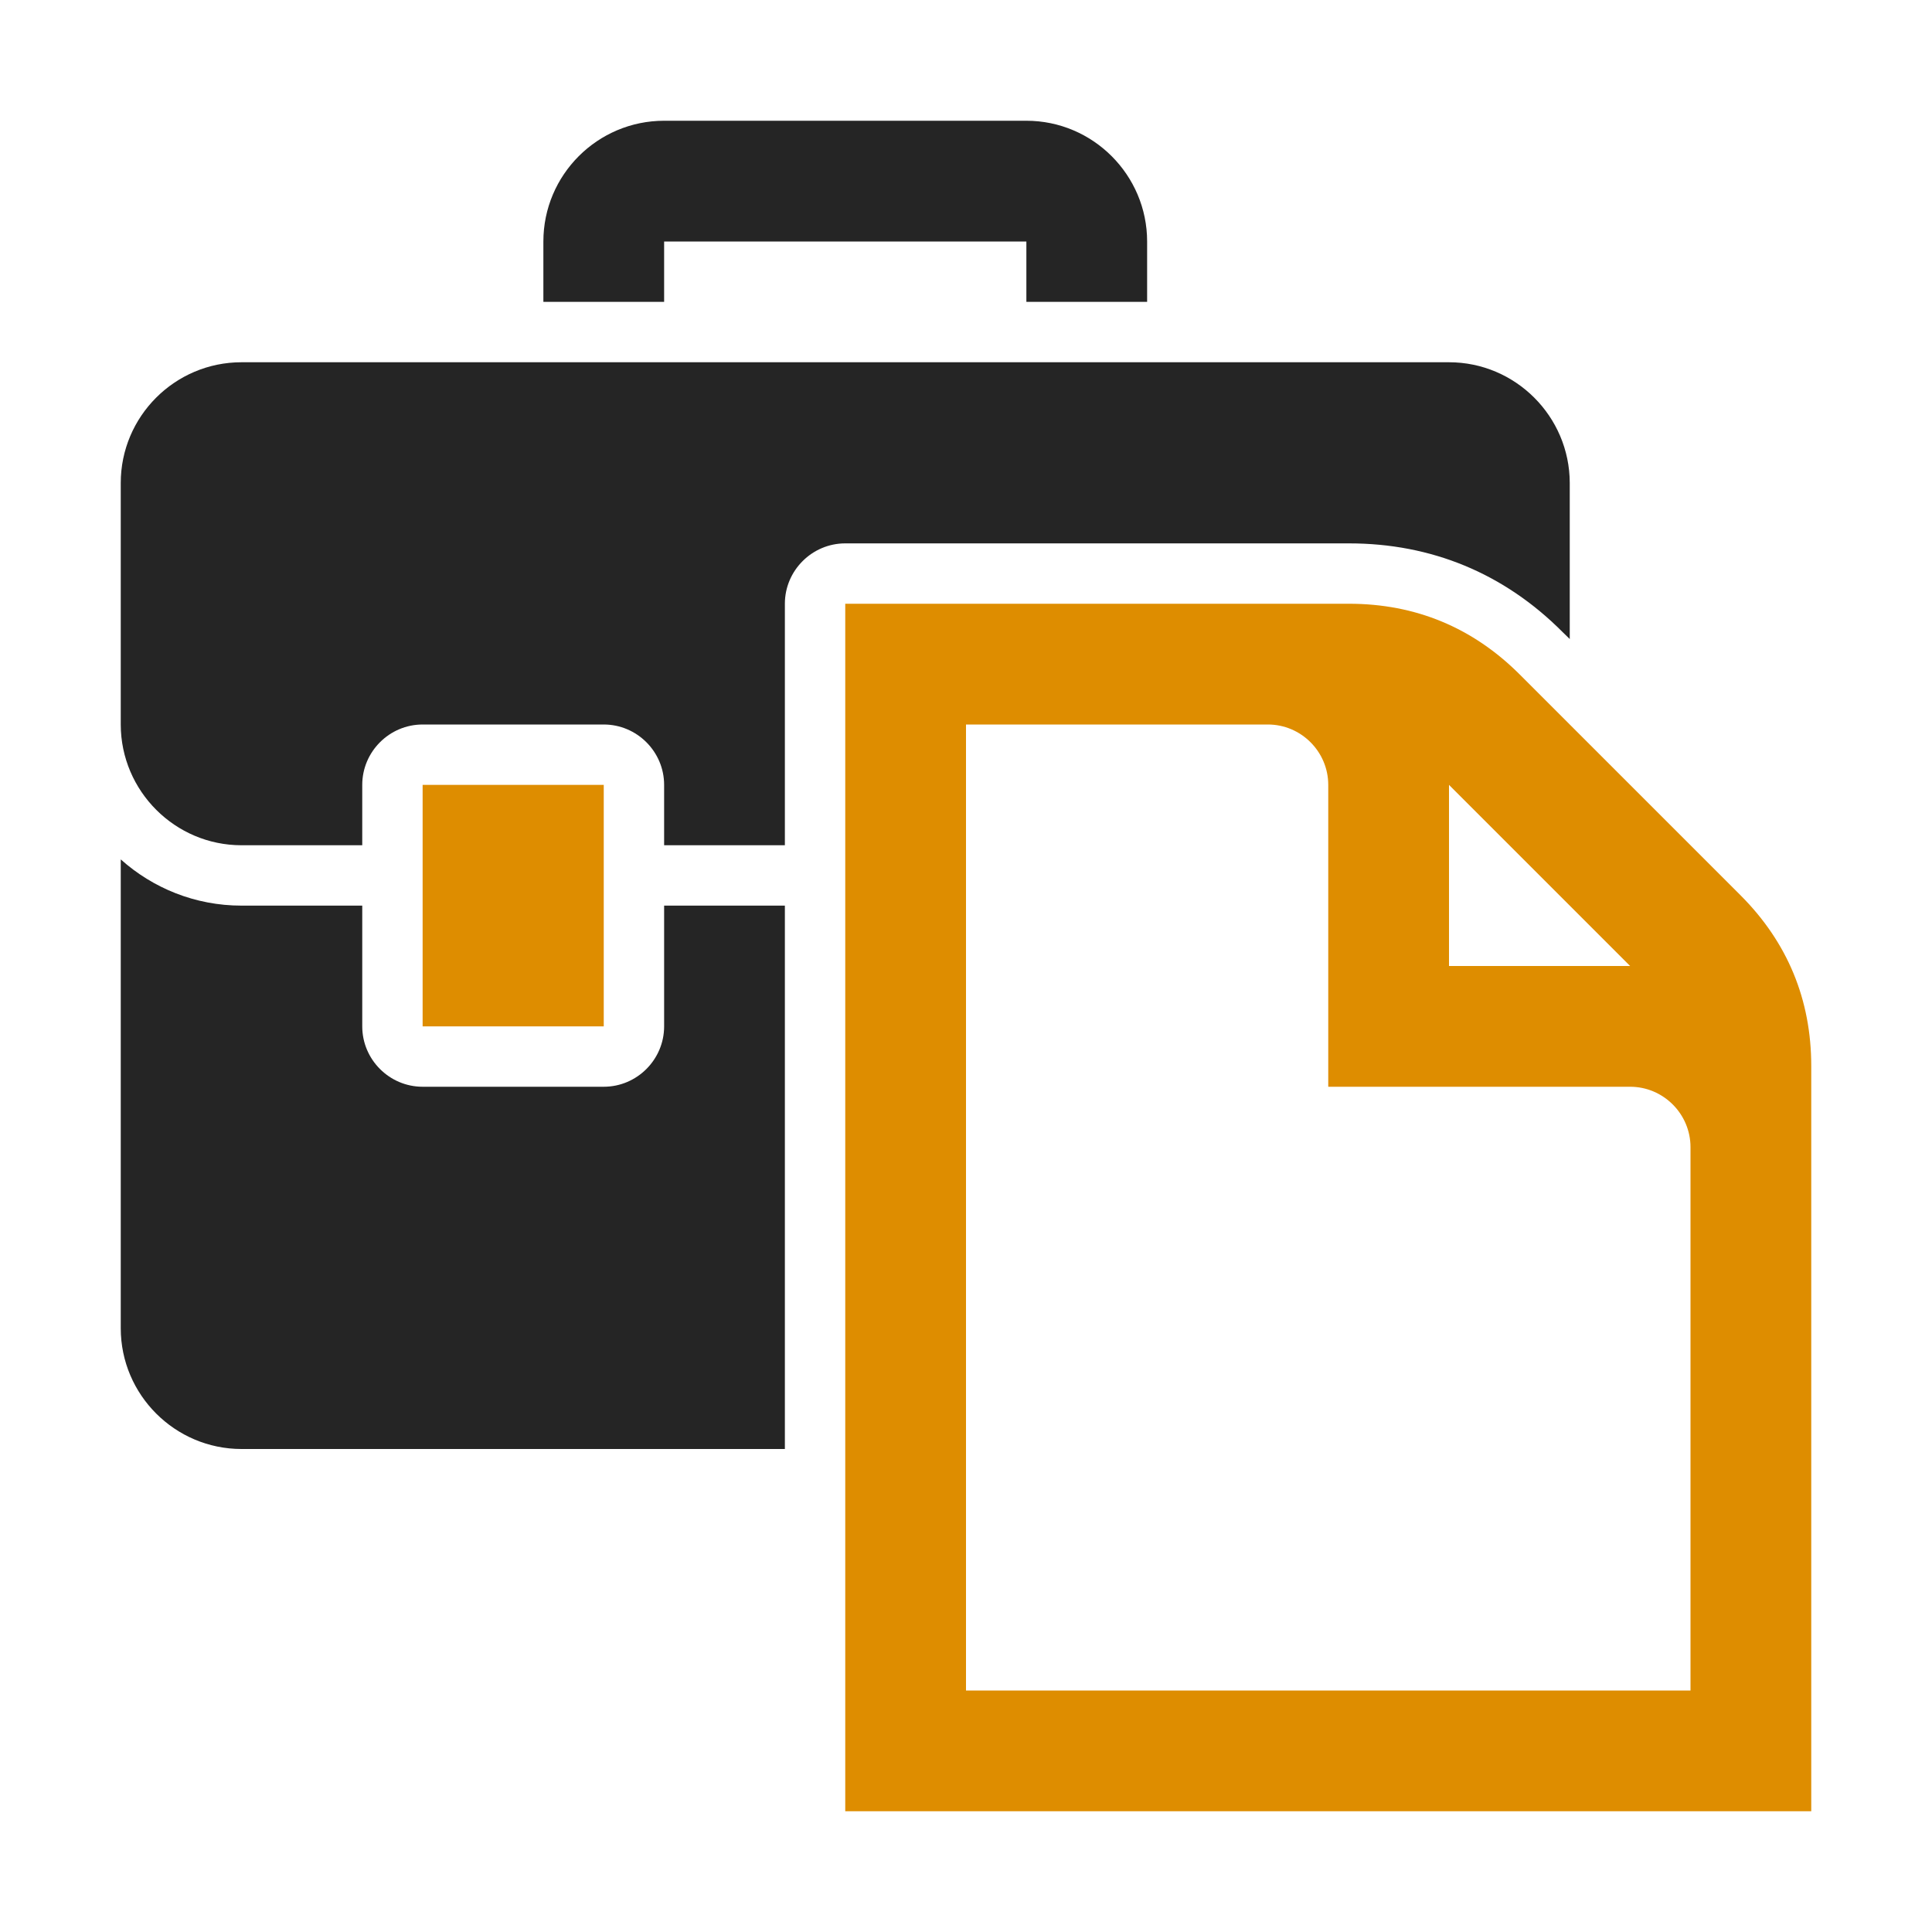 <?xml version="1.0" encoding="UTF-8"?>
<!DOCTYPE svg PUBLIC "-//W3C//DTD SVG 1.1//EN" "http://www.w3.org/Graphics/SVG/1.1/DTD/svg11.dtd">
<svg xmlns="http://www.w3.org/2000/svg" xml:space="preserve" width="1024px" height="1024px" shape-rendering="geometricPrecision" text-rendering="geometricPrecision" image-rendering="optimizeQuality" fill-rule="nonzero" clip-rule="evenodd" viewBox="0 0 10240 10240" xmlns:xlink="http://www.w3.org/1999/xlink">
	<title>briefcase_document icon</title>
	<desc>briefcase_document icon from the IconExperience.com O-Collection. Copyright by INCORS GmbH (www.incors.com).</desc>
	<path id="curve4" fill="#DE8D00" d="M4480 3200l2670 0c352,0 656,126 905,375l1170 1170c249,249 375,553 375,905l0 3950 -5120 0 0 -6400zm3200 960l0 960 960 0 -960 -960zm-2560 -320l0 5120 3840 0 0 -2880c0,-176 -144,-320 -320,-320l-1600 0 0 -1600c0,-176 -144,-320 -320,-320l-1600 0z"/>
	<path id="curve3" fill="#252525" d="M4160 7680c-857,0 -1742,0 -2880,0 -352,0 -640,-287 -640,-640l0 -2485c170,152 394,245 640,245l640 0 0 640c0,176 144,320 320,320l960 0c176,0 320,-144 320,-320l0 -640 640 0 0 2880z"/>
	<path id="curve2" fill="#252525" d="M1280 1920c2560,0 3840,0 6400,0 352,0 639,287 640,639l0 828 -39 -38c-309,-310 -694,-469 -1131,-469l-2670 0c-176,0 -320,144 -320,320l0 1280 -640 0 0 -320c0,-176 -144,-320 -320,-320l-960 0c-176,0 -320,144 -320,320l0 320 -640 0c-352,0 -639,-287 -640,-639l0 -1281c0,-353 287,-640 640,-640z"/>
	<path id="curve1" fill="#DE8D00" d="M2240,4160 3200,4160 3200,5440 2240,5440z"/>
	<path id="curve0" fill="#252525" d="M3520 640l1920 0c353,0 640,288 640,640l0 320 -640 0 0 -320 -1920 0 0 320 -640 0 0 -320c0,-353 287,-640 640,-640z"/>
</svg>
